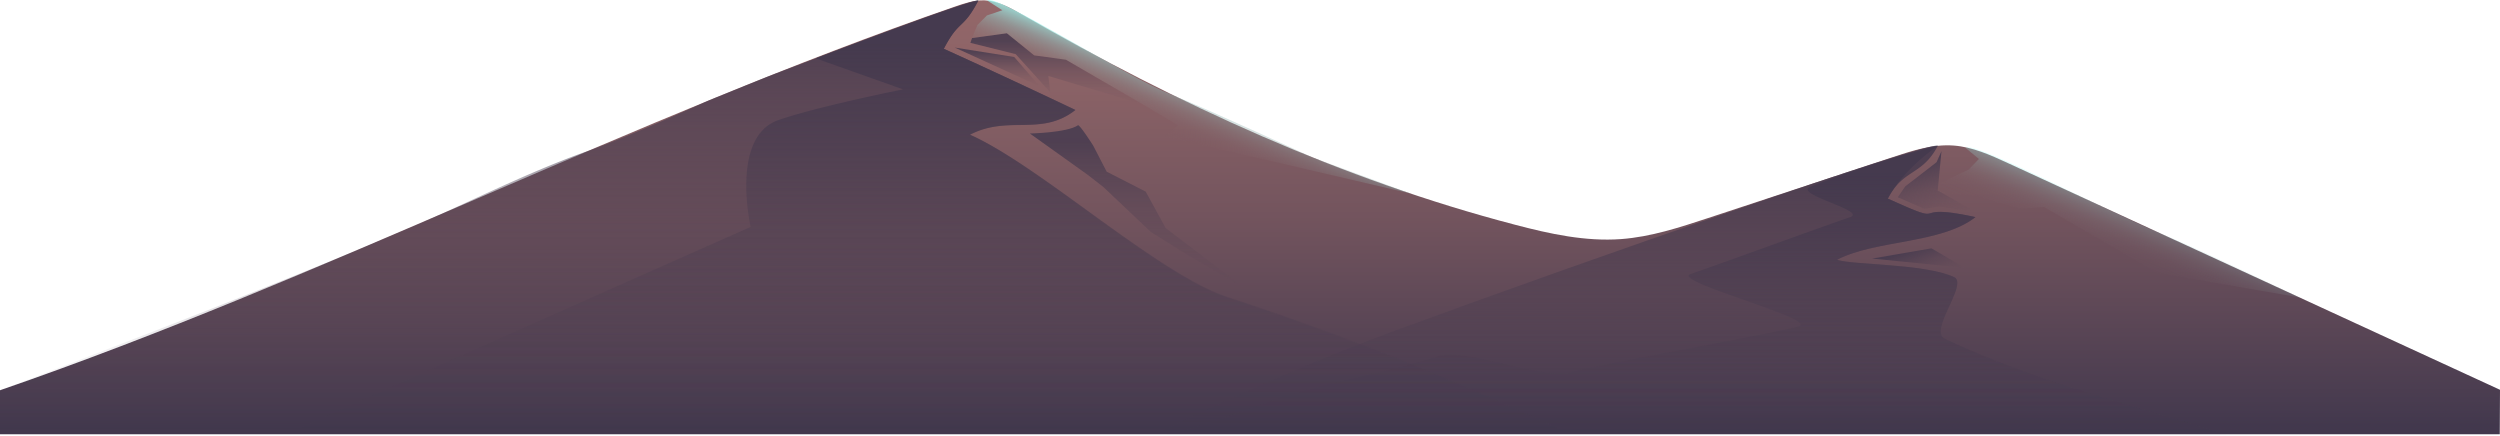 <svg id="Rocks_1" data-name="Rocks 1" xmlns="http://www.w3.org/2000/svg" xmlns:xlink="http://www.w3.org/1999/xlink" viewBox="0 0 1920.19 334.99"><defs><style>.cls-1{fill:url(#New_Gradient_Swatch_4);}.cls-2{fill:url(#linear-gradient);}.cls-3{fill:url(#linear-gradient-2);}.cls-4{fill:url(#linear-gradient-3);}.cls-5{fill:url(#New_Gradient_Swatch_13);}.cls-6{fill:url(#New_Gradient_Swatch_13-2);}.cls-7{fill:url(#New_Gradient_Swatch_13-3);}.cls-8{fill:url(#New_Gradient_Swatch_13-4);}.cls-9{fill:url(#linear-gradient-4);}.cls-10{opacity:0.4;fill:url(#linear-gradient-5);}.cls-11{fill:url(#New_Gradient_Swatch_13-5);}.cls-12{fill:url(#New_Gradient_Swatch_13-6);}</style><linearGradient id="New_Gradient_Swatch_4" x1="960.1" y1="746.74" x2="960.1" y2="1080" gradientUnits="userSpaceOnUse"><stop offset="0" stop-color="#946769"/><stop offset="0.2" stop-color="#8a6266"/><stop offset="0.52" stop-color="#71535d"/><stop offset="0.94" stop-color="#473b4f"/><stop offset="0.98" stop-color="#42384d"/></linearGradient><linearGradient id="linear-gradient" x1="603.49" y1="1080.76" x2="603.49" y2="746.92" gradientUnits="userSpaceOnUse"><stop offset="0" stop-color="#42384d" stop-opacity="0"/><stop offset="0.21" stop-color="#42384d" stop-opacity="0.08"/><stop offset="0.48" stop-color="#42384d" stop-opacity="0.3"/><stop offset="0.8" stop-color="#42384d" stop-opacity="0.67"/><stop offset="0.9" stop-color="#42384d" stop-opacity="0.8"/></linearGradient><linearGradient id="linear-gradient-2" x1="1298.49" y1="1080.76" x2="1298.49" y2="858.31" xlink:href="#linear-gradient"/><linearGradient id="linear-gradient-3" x1="1298.49" y1="1081.46" x2="1298.49" y2="858.47" xlink:href="#linear-gradient"/><linearGradient id="New_Gradient_Swatch_13" x1="714.56" y1="1080" x2="714.56" y2="746.87" xlink:href="#linear-gradient"/><linearGradient id="New_Gradient_Swatch_13-2" x1="811.5" y1="80.1" x2="811.5" y2="25.53" xlink:href="#linear-gradient"/><linearGradient id="New_Gradient_Swatch_13-3" x1="874.17" y1="968.79" x2="874.17" y2="842.64" xlink:href="#linear-gradient"/><linearGradient id="New_Gradient_Swatch_13-4" x1="765.93" y1="66.32" x2="765.93" y2="36.53" xlink:href="#linear-gradient"/><linearGradient id="linear-gradient-4" x1="924.2" y1="812.1" x2="906.34" y2="856.31" gradientUnits="userSpaceOnUse"><stop offset="0" stop-color="#9cfff7" stop-opacity="0.7"/><stop offset="0.01" stop-color="#9cfef6" stop-opacity="0.69"/><stop offset="0.27" stop-color="#94c6c3" stop-opacity="0.45"/><stop offset="0.51" stop-color="#8f9b9a" stop-opacity="0.26"/><stop offset="0.72" stop-color="#8a7b7d" stop-opacity="0.12"/><stop offset="0.89" stop-color="#88686b" stop-opacity="0.03"/><stop offset="1" stop-color="#876165" stop-opacity="0"/></linearGradient><linearGradient id="linear-gradient-5" x1="1632.96" y1="907.11" x2="1616.11" y2="948.8" gradientUnits="userSpaceOnUse"><stop offset="0" stop-color="#9cfff7" stop-opacity="0.7"/><stop offset="0.01" stop-color="#9cfcf5" stop-opacity="0.69"/><stop offset="0.2" stop-color="#95cdc9" stop-opacity="0.48"/><stop offset="0.38" stop-color="#90a7a5" stop-opacity="0.31"/><stop offset="0.56" stop-color="#8c8889" stop-opacity="0.17"/><stop offset="0.72" stop-color="#897375" stop-opacity="0.08"/><stop offset="0.87" stop-color="#886669" stop-opacity="0.02"/><stop offset="1" stop-color="#876165" stop-opacity="0"/></linearGradient><linearGradient id="New_Gradient_Swatch_13-5" x1="1475.21" y1="956.1" x2="1475.21" y2="926.31" gradientTransform="translate(-226.15 -213.69) rotate(-18.79)" xlink:href="#linear-gradient"/><linearGradient id="New_Gradient_Swatch_13-6" x1="1490.48" y1="944.44" x2="1490.48" y2="892.34" gradientTransform="matrix(0.96, -0.28, 0.28, 0.96, -203.67, -320.22)" xlink:href="#linear-gradient"/></defs><path class="cls-1" d="M1542.13,871.7c-13.31-6.13-27-12.36-41.59-13.44-16-1.18-31.78,3.92-47,9L1311.78,914c-21.76,7.18-43.8,14.42-66.66,16.11-27.43,2-54.77-4-81.38-11-133-34.75-259.18-92.7-378.37-161.28-9.14-5.26-18.73-10.73-29.27-11.09-7.82-.28-15.43,2.31-22.83,4.87C485.37,837.18,247.9,960.67,0,1046.22V1080H1920l.19-34.13Z" transform="translate(0 -746.47)"/><path class="cls-2" d="M943.27,975.11C889.45,957.54,799,874,745,850c29.56-15.38,54.81,1.61,81-19,0,0-49.51-23.63-101.08-47.06,12-23.06,14.48-14,26.52-37-12.69,1.08-162.69,58.73-162.69,58.73l-45.06,18.23s-60.84,27.64-91.23,38.22C415.38,875,374.9,894.49,337.73,911.37,240.33,955.59,0,1046.22,0,1046.22V1080l1207,.76A2192.79,2192.79,0,0,0,943.27,975.11Z" transform="translate(0 -746.47)"/><path class="cls-3" d="M1411,946c29.56-15.38,80.13-12.17,106.31-32.78C1462,901.17,1501.57,922.43,1450,899c12-23.06,38.38-40.53,38.38-40.53-4.21-4.65-276,90.13-416.94,142-97.7,35.94-185.79,80.33-185.79,80.33h825.67c-55.15-18.34-148.68-41-217.56-74.17-12.67-6.1,18.33-42.09,7.15-47.29C1478.51,948.86,1423.78,950.17,1411,946Z" transform="translate(0 -746.47)"/><path class="cls-4" d="M1411,946c29.56-15.38,80.13-12.17,106.31-32.78C1462,901.17,1501.57,922.43,1450,899c12-23.06,26.35-17.47,38.38-40.53a789.61,789.61,0,0,0-97.62,31.39c-14.53,5.71,44.57,18.59,30,23.51-19.34,6.52-103.18,37.11-122.27,43.57-15.78,5.34,98.82,34.82,83.1,40.2-11.64,4-162.94,31.1-174.6,35.13-19.92,6.88-82.31-19.28-102.42-12.16-24.89,8.81-97.44,23-123,32.43-97.7,35.94-95.94,28.22-95.94,28.22h825.67c-55.15-18.34-148.68-41-217.56-74.17-12.67-6.1,18.33-42.09,7.15-47.29C1478.51,948.86,1423.78,950.17,1411,946Z" transform="translate(0 -746.47)"/><path class="cls-5" d="M943.27,974.63C889.45,957.11,799,873.8,745,849.87c29.56-15.34,54.81,1.6,81-19,0,0-49.51-23.57-101.08-46.93,12-23,14.48-14.08,26.52-37.07-4.69-1.67-125,44.38-125,44.38l67.18,23.86s-65.42,13.06-95.81,23.61c-37.07,12.88-21.25,82.05-21.25,82.05S228.2,1075.21,222.14,1079.23L1207,1080A2194.5,2194.5,0,0,0,943.27,974.63Z" transform="translate(0 -746.47)"/><polygon class="cls-6" points="745.33 32.93 746.62 29.21 773.33 25.53 794.33 42.53 818.67 45.85 877.67 80.1 805.2 58.35 806.67 70.93 780.14 41.6 745.33 32.93"/><path class="cls-7" d="M828,842.67c1.16-.81,11.67,15.66,11.67,15.66l10.33,20,30,15.34,15.33,28,62,47.12L910,941l-26-16.33L847.33,890l-12-9.33L791,849S819.55,848.48,828,842.67Z" transform="translate(0 -746.47)"/><polygon class="cls-8" points="733.33 36.53 779 43.78 798.53 66.32 733.33 36.53"/><path class="cls-9" d="M758.33,746.92l11.56,7.43-11.89,4-7.33,7.4-4.06,9.95L773.33,772l21,17,24.34,3.32,59,34.25,27,16.07s-11.17,9.19-10.17,8.86S1083,895,1083,895l-75.06-27.7S927,830,899.33,819C864,805,763.5,740.5,758.33,746.92Z" transform="translate(0 -746.47)"/><path class="cls-10" d="M1509.7,860.06l10.24,8.51-7.85,8.16L1478,893l40.67,4,32.33,9.83,19-1.37,59,34.25,27,16.07,110.18,19.15s-79.26-38.29-106.89-49.24C1624,911.69,1514.87,853.65,1509.7,860.06Z" transform="translate(0 -746.47)"/><polygon class="cls-11" points="1437.94 198.59 1483.51 190.75 1509.25 205.8 1437.94 198.59"/><polygon class="cls-12" points="1457.67 151.52 1463.33 143.2 1472.43 136.18 1487.46 124.55 1491.21 116.06 1488.32 146.29 1517.26 162.74 1489.55 158.68 1478 160.36 1457.67 151.52"/></svg>